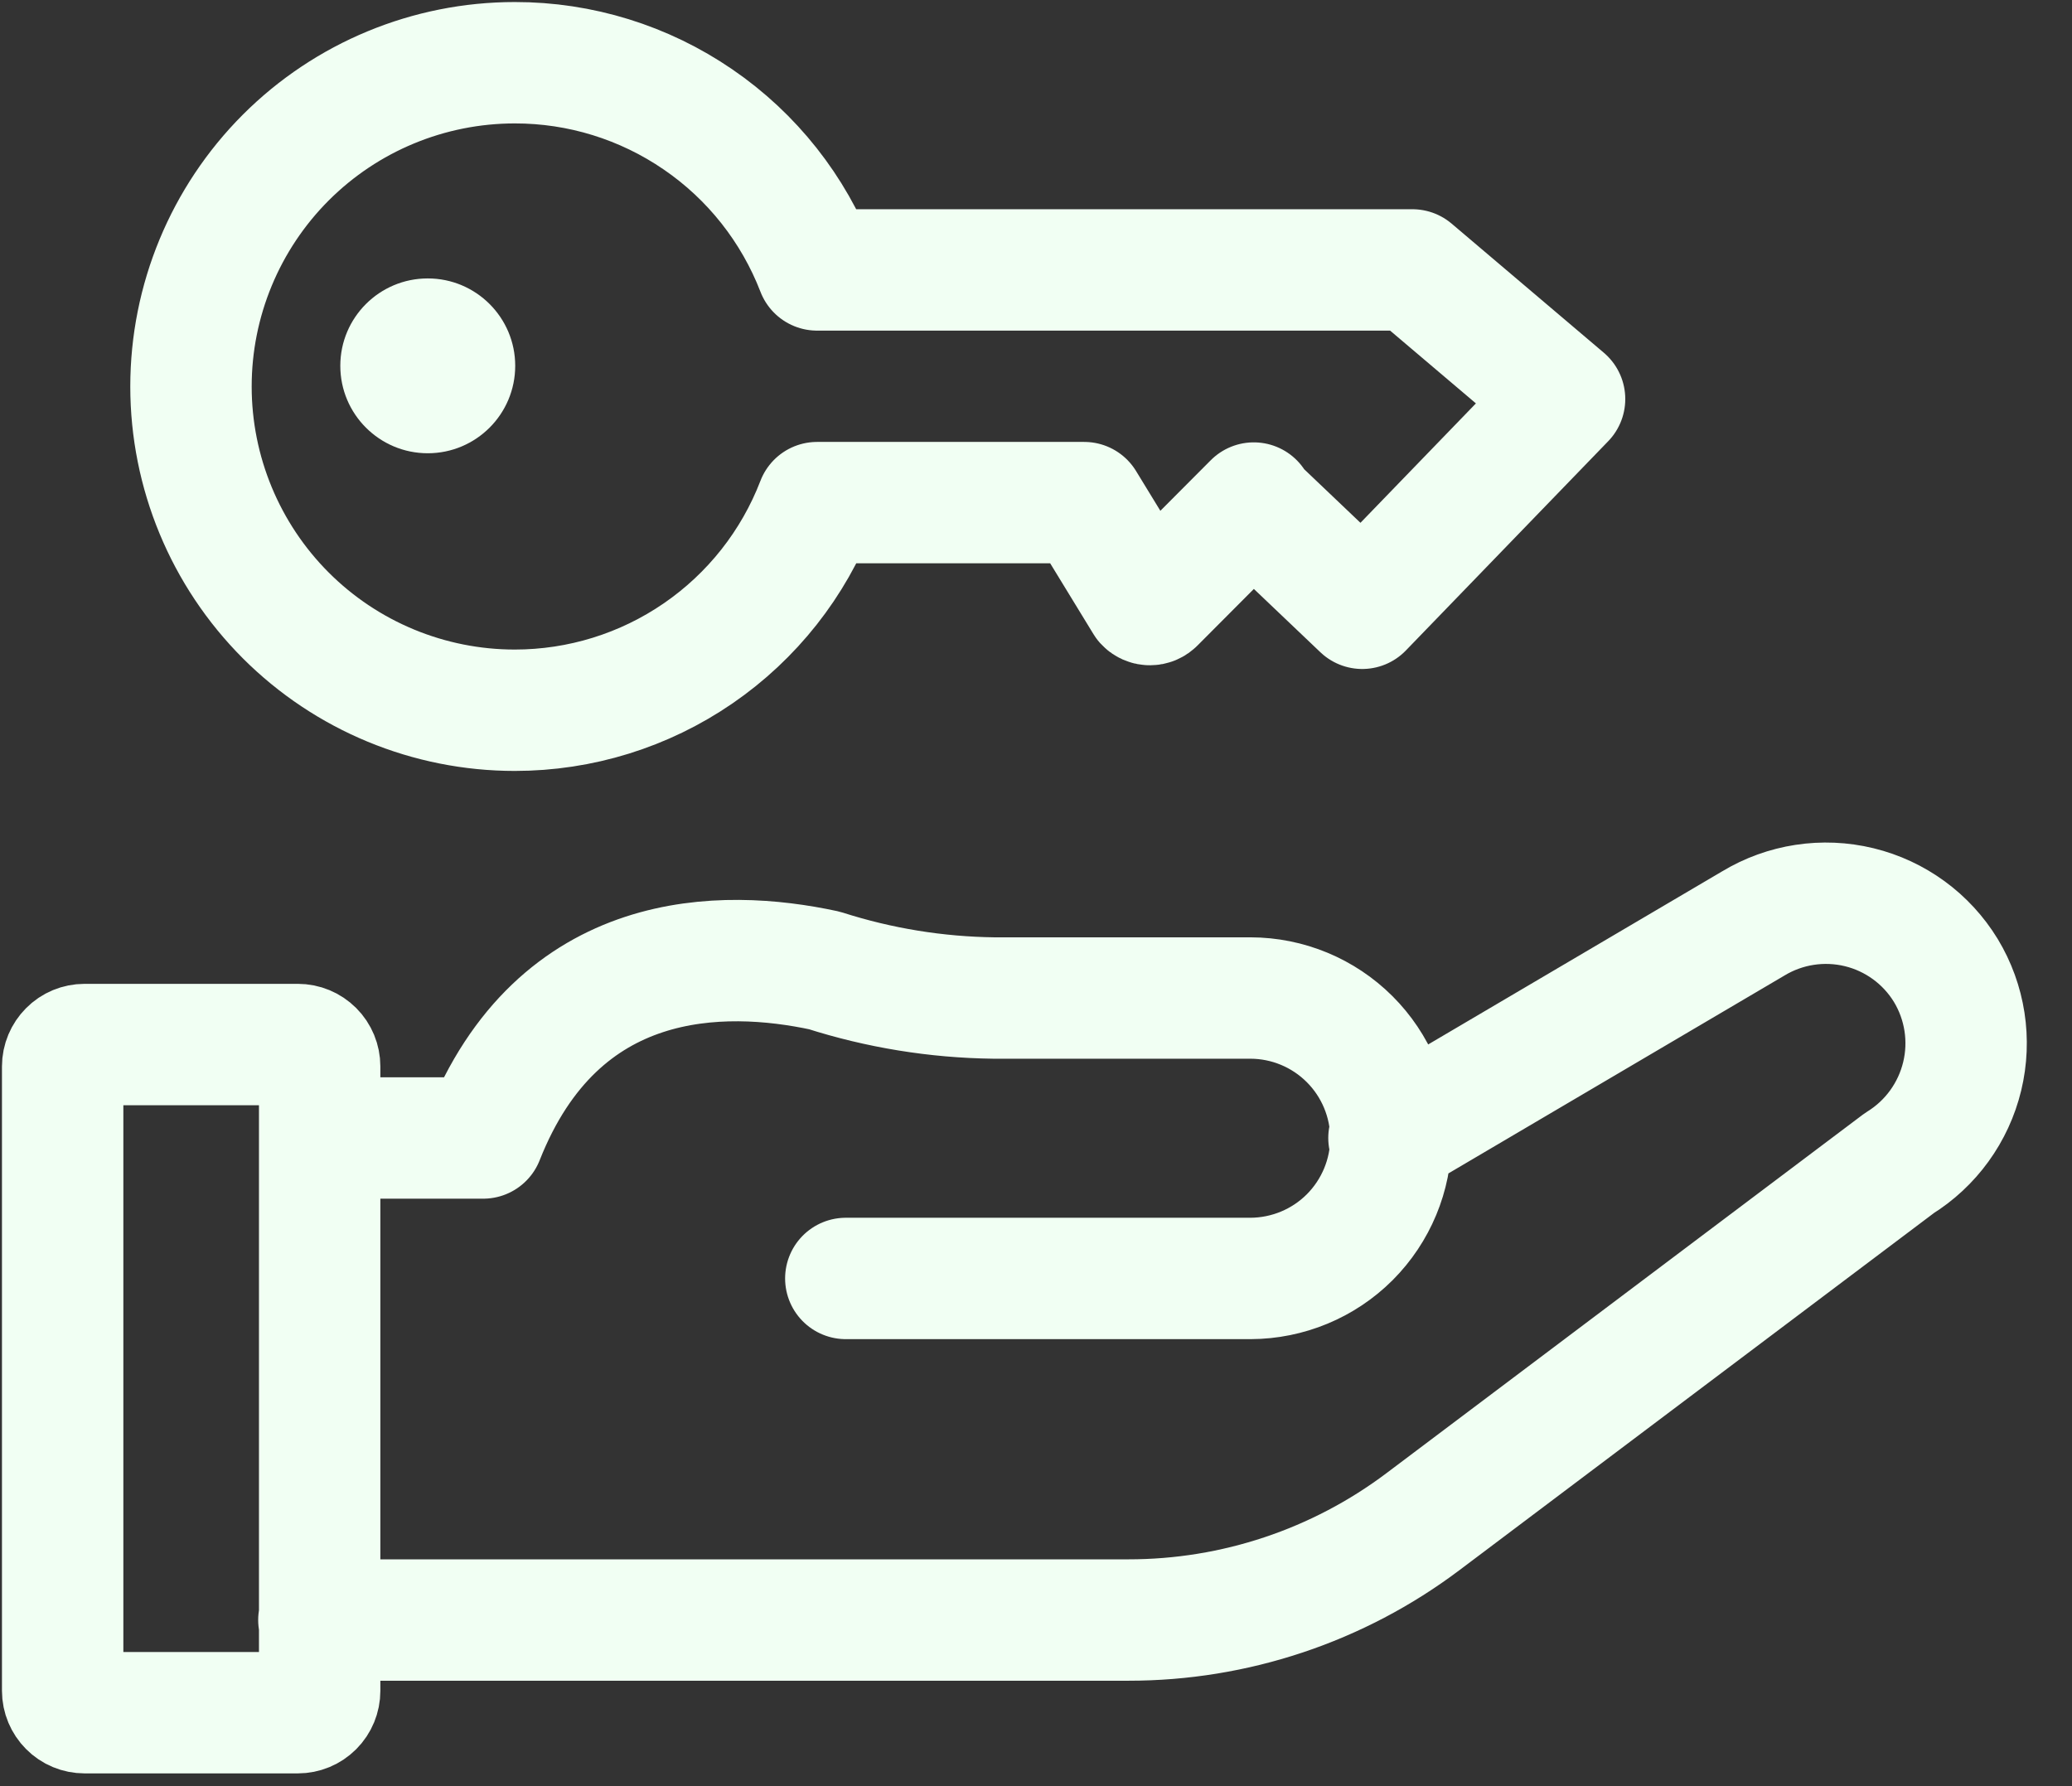 <svg width="29" height="25" viewBox="0 0 29 25" fill="none" xmlns="http://www.w3.org/2000/svg">
<rect x="0" y="0" width="29" height="25" fill="#333333" stroke="none"/>
<g clip-path="url(#clip0_9017_1805)">
<path d="M11.838 17.894H17.503C18.023 17.892 18.523 17.685 18.891 17.317C19.259 16.948 19.467 16.449 19.468 15.928C19.465 15.409 19.257 14.911 18.889 14.544C18.521 14.177 18.023 13.97 17.503 13.969H13.911C13.105 13.959 12.306 13.829 11.538 13.583C10.116 13.277 7.817 13.26 6.763 15.928H4.497M19.44 15.928L24.538 12.926C24.983 12.657 25.517 12.575 26.022 12.698C26.527 12.821 26.963 13.139 27.234 13.583C27.503 14.028 27.585 14.56 27.463 15.065C27.341 15.57 27.025 16.007 26.583 16.28L19.916 21.298C18.727 22.193 17.28 22.676 15.792 22.675H4.463M17.548 7.041L16.16 8.434C16.152 8.443 16.142 8.45 16.13 8.455C16.119 8.46 16.107 8.462 16.095 8.462C16.083 8.462 16.071 8.46 16.06 8.455C16.049 8.45 16.038 8.443 16.03 8.434L15.175 7.035H11.436C11.107 7.891 10.527 8.626 9.771 9.145C9.016 9.664 8.121 9.941 7.205 9.941C6.003 9.941 4.85 9.464 4 8.614C3.151 7.764 2.673 6.611 2.673 5.41C2.673 4.208 3.151 3.055 4 2.205C4.85 1.355 6.003 0.878 7.205 0.878C8.121 0.877 9.015 1.154 9.77 1.672C10.526 2.189 11.106 2.924 11.436 3.778H19.768L21.898 5.585L19.066 8.514L17.548 7.069M4.474 14.926C4.474 14.845 4.442 14.767 4.385 14.71C4.327 14.652 4.25 14.62 4.169 14.62H1.183C1.102 14.62 1.024 14.652 0.967 14.71C0.91 14.767 0.877 14.845 0.877 14.926V23.666C0.877 23.747 0.91 23.825 0.967 23.882C1.024 23.94 1.102 23.972 1.183 23.972H4.169C4.25 23.972 4.327 23.94 4.385 23.882C4.442 23.825 4.474 23.747 4.474 23.666V14.926Z" stroke="#F1FFF3" stroke-width="1.699" stroke-linecap="round" stroke-linejoin="round"/>
<path d="M5.987 6.344C6.663 6.344 7.211 5.796 7.211 5.12C7.211 4.445 6.663 3.897 5.987 3.897C5.311 3.897 4.763 4.445 4.763 5.12C4.763 5.796 5.311 6.344 5.987 6.344Z" fill="#F1FFF3"/>
</g>
<defs>
<clipPath id="clip0_9017_1805">
<rect width="28.373" height="24.822" fill="white"/>
</clipPath>
</defs>
</svg>
